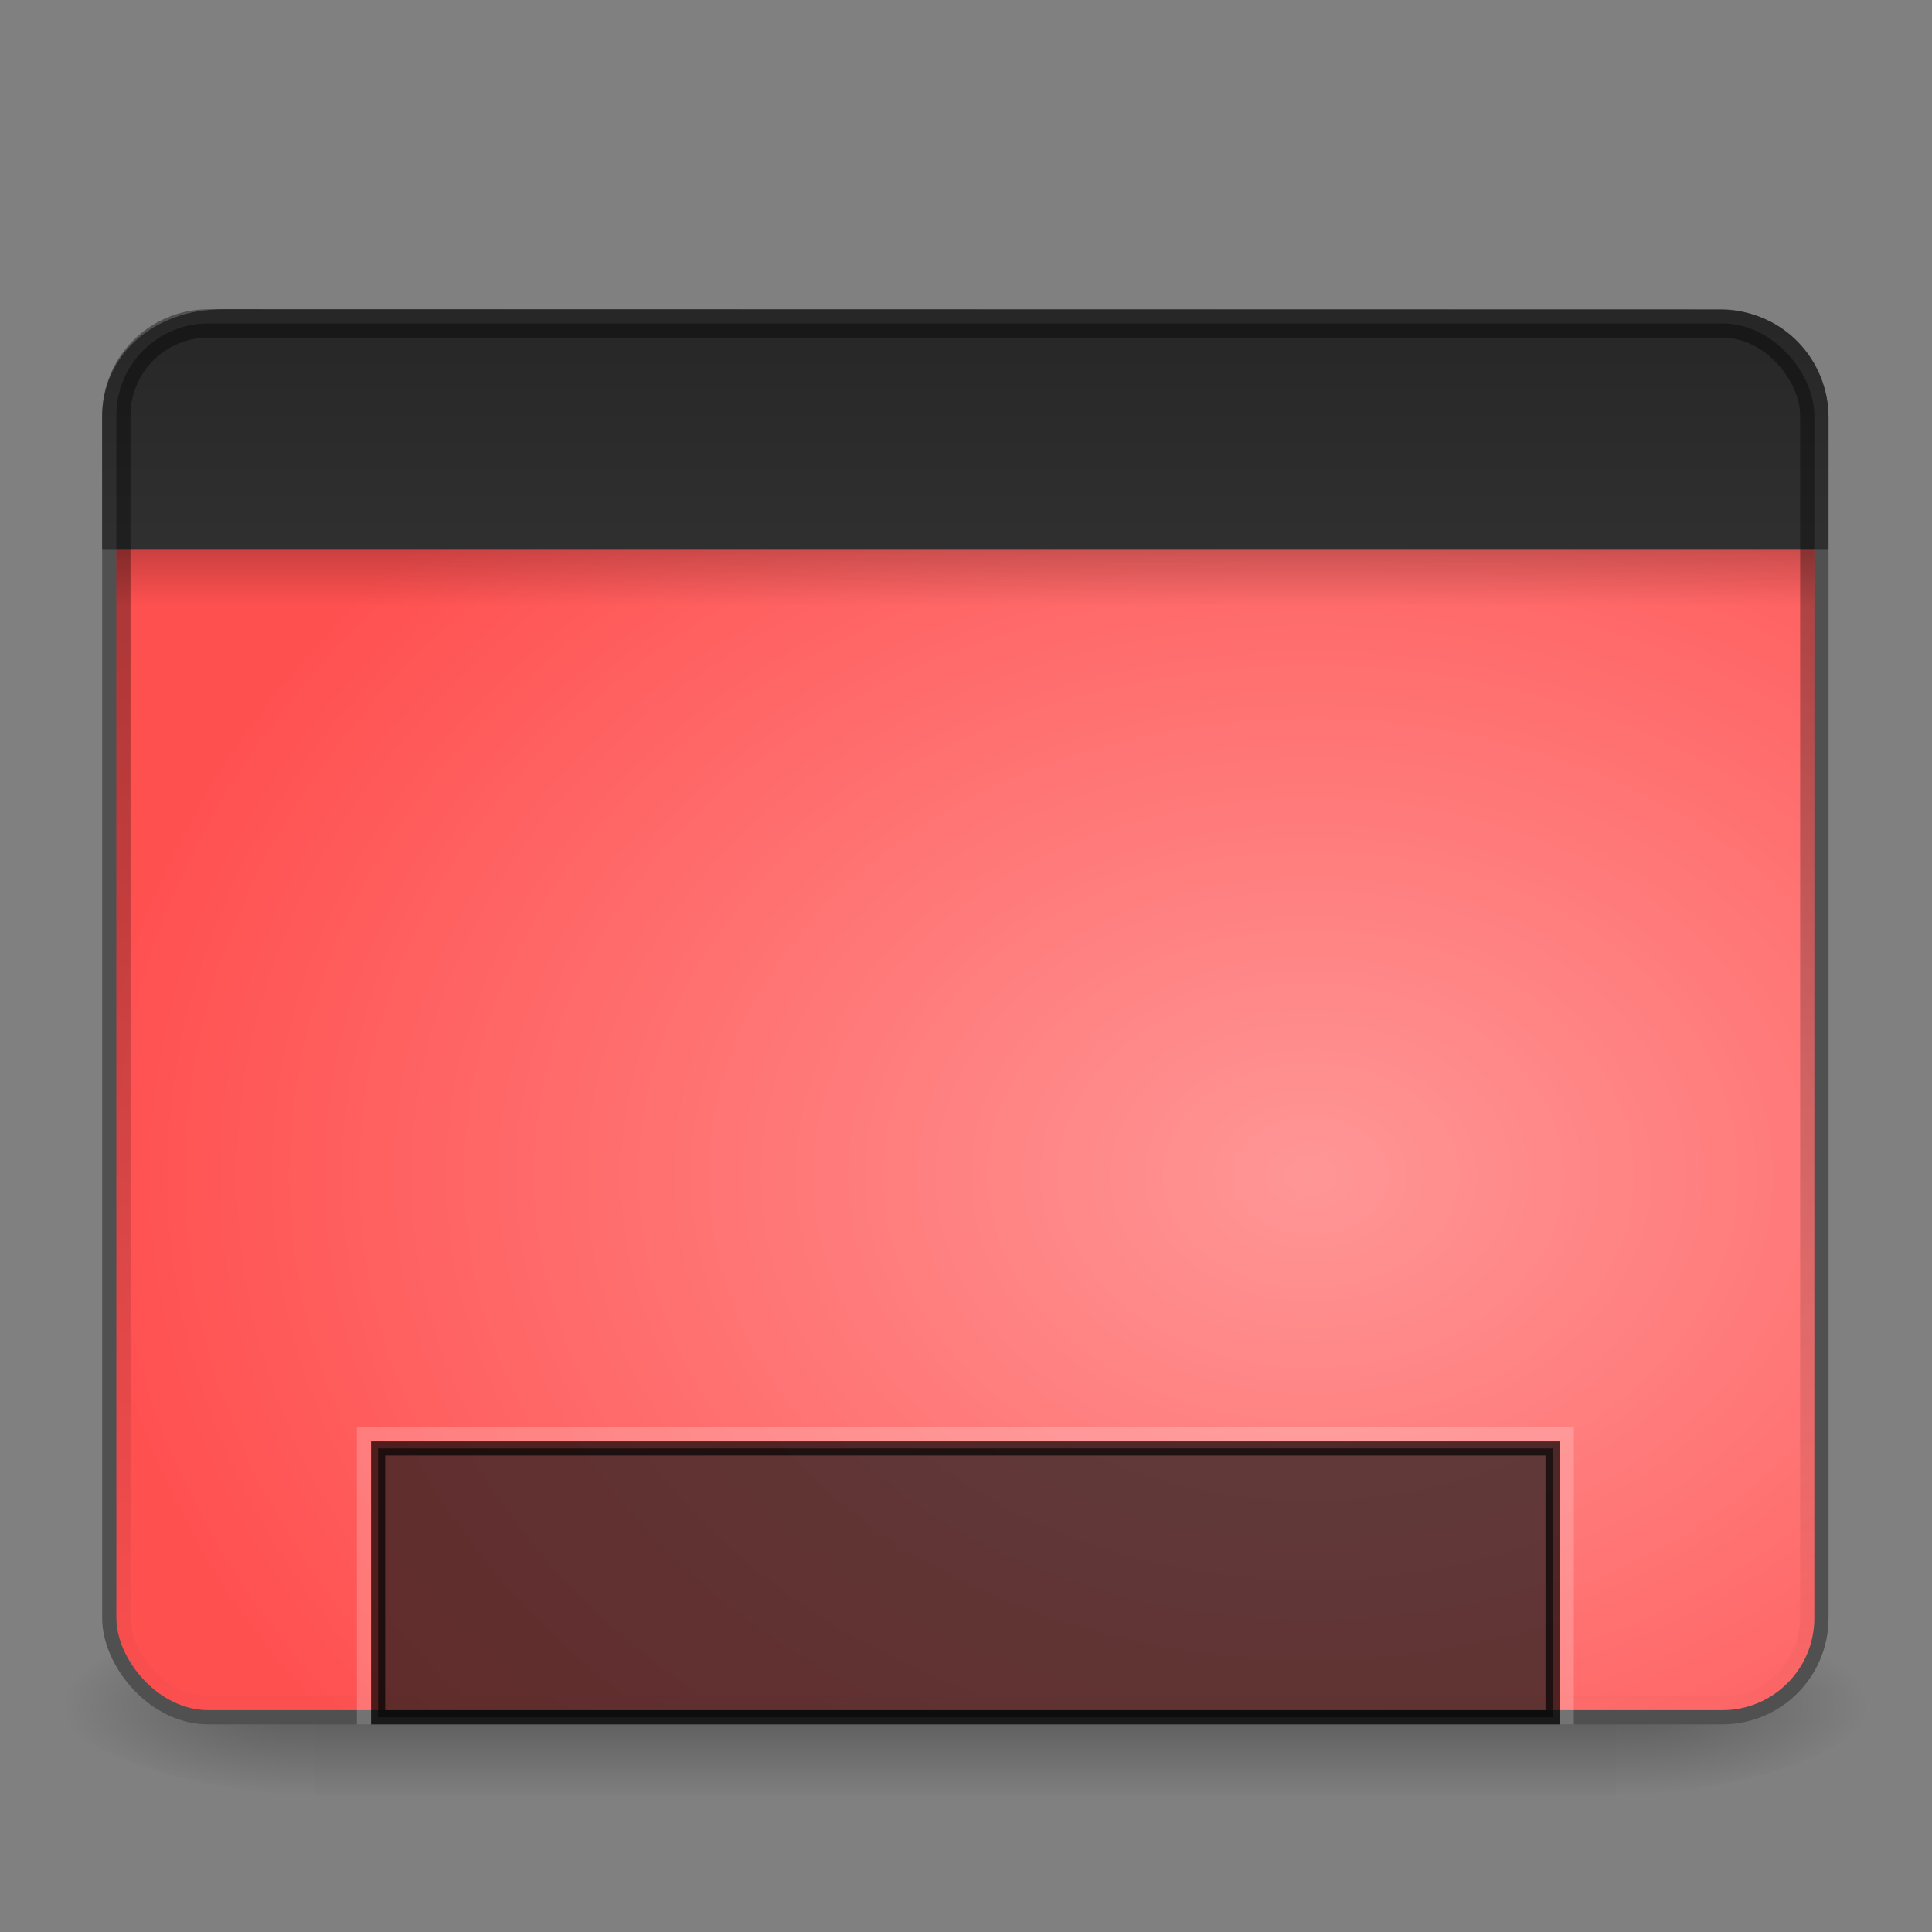 <?xml version="1.0" encoding="UTF-8" standalone="no"?>
<svg
   xmlns:dc="http://purl.org/dc/elements/1.1/"
   xmlns:cc="http://creativecommons.org/ns#"
   xmlns:rdf="http://www.w3.org/1999/02/22-rdf-syntax-ns#"
   xmlns:svg="http://www.w3.org/2000/svg"
   xmlns="http://www.w3.org/2000/svg"
   xmlns:xlink="http://www.w3.org/1999/xlink"
   height="96"
   width="96"
   version="1.1"
   id="svg3359">
  <rect width="100%" height="100%" fill="#808080" stroke="none"/>
  <defs
     id="defs3361">
    <linearGradient
       id="linearGradient4562">
      <stop
         offset="0"
         style="stop-color:#ff9696;stop-opacity:1"
         id="stop4558" />
      <stop
         offset="1"
         style="stop-color:#ff5050;stop-opacity:1"
         id="stop4560" />
    </linearGradient>
    <linearGradient
       id="a"
       stop-color="#fff">
      <stop
         offset="0"
         id="stop3364" />
      <stop
         stop-opacity="0"
         offset="1"
         id="stop3366" />
    </linearGradient>
    <linearGradient
       id="b"
       y2="7.016"
       gradientUnits="userSpaceOnUse"
       x2="45.448"
       gradientTransform="matrix(1.006 0 0 .994 100 0)"
       y1="92.54"
       x1="45.448">
      <stop
         offset="0"
         id="stop3369" />
      <stop
         stop-opacity=".588"
         offset="1"
         id="stop3371" />
    </linearGradient>
    <linearGradient
       id="q"
       y2="6"
       xlink:href="#b"
       gradientUnits="userSpaceOnUse"
       x2="32.251"
       gradientTransform="translate(0,1)"
       y1="90"
       x1="32.251" />
    <linearGradient
       id="p"
       y2="6"
       xlink:href="#b"
       gradientUnits="userSpaceOnUse"
       x2="32.251"
       gradientTransform="matrix(1.024 0 0 1.012 -1.143 .929)"
       y1="90"
       x1="32.251" />
    <linearGradient
       id="o"
       y2="90.239"
       xlink:href="#b"
       gradientUnits="userSpaceOnUse"
       x2="32.251"
       gradientTransform="matrix(1.024,0,0,-1.012,-1.143,98.071)"
       y1="6.132"
       x1="32.251" />
    <linearGradient
       id="n"
       y2="-24"
       xlink:href="#a"
       gradientUnits="userSpaceOnUse"
       x2="32"
       gradientTransform="translate(0,-64)"
       y1="46"
       x1="32" />
    <radialGradient
       id="d"
       gradientUnits="userSpaceOnUse"
       cy="-15.871"
       cx="56.066"
       gradientTransform="matrix(-.002 -1.235 1.386 0 70.085 140.27)"
       r="35.938">
      <stop
         stop-color="#909090"
         offset="0"
         id="stop3378" />
      <stop
         stop-color="#8f8f8f"
         offset="1"
         id="stop3380" />
    </radialGradient>
    <radialGradient
       id="c"
       gradientUnits="userSpaceOnUse"
       stop-color="#fff"
       cy="90.172"
       cx="48"
       gradientTransform="matrix(1.157 0 0 .996 -7.551 .197)"
       r="42">
      <stop
         offset="0"
         id="stop3383" />
      <stop
         stop-opacity="0"
         offset="1"
         id="stop3385" />
    </radialGradient>
    <linearGradient
       id="m"
       y2="83.295"
       gradientUnits="userSpaceOnUse"
       x2="43.179"
       gradientTransform="matrix(1.029,0,0,1.029,-1.412,-1.412)"
       y1="13"
       x1="43.179">
      <stop
         stop-color="#919191"
         offset="0"
         id="stop3388" />
      <stop
         stop-color="#fdfdfd"
         offset="1"
         id="stop3390" />
    </linearGradient>
    <linearGradient
       id="l"
       y2="63.893"
       xlink:href="#a"
       gradientUnits="userSpaceOnUse"
       x2="36.357"
       y1="6"
       x1="36.357" />
    <linearGradient
       id="k"
       y2="5.988"
       gradientUnits="userSpaceOnUse"
       x2="48"
       y1="90"
       x1="48">
      <stop
         stop-color="#b4b4b4"
         offset="0"
         id="stop3394" />
      <stop
         stop-color="#e6e6e6"
         offset="1"
         id="stop3396" />
    </linearGradient>
    <linearGradient
       id="j"
       y2="69.688"
       xlink:href="#a"
       gradientUnits="userSpaceOnUse"
       x2="65.156"
       gradientTransform="translate(1)"
       y1="16.125"
       x1="65.156" />
    <linearGradient
       id="i"
       y2="69.688"
       gradientUnits="userSpaceOnUse"
       x2="65.156"
       y1="16.125"
       x1="65.156">
      <stop
         stop-color="#b7b7b7"
         offset="0"
         id="stop3400" />
      <stop
         stop-color="#e7e7e7"
         stop-opacity="0"
         offset="1"
         id="stop3402" />
    </linearGradient>
    <linearGradient
       id="h"
       y2="72.766"
       stop-color="#fff"
       gradientUnits="userSpaceOnUse"
       x2="76.451"
       y1="8.062"
       x1="76.451">
      <stop
         offset="0"
         id="stop3405" />
      <stop
         stop-opacity="0"
         offset="1"
         id="stop3407" />
    </linearGradient>
    <linearGradient
       id="g"
       y2="-24"
       xlink:href="#a"
       gradientUnits="userSpaceOnUse"
       x2="32"
       gradientTransform="translate(32,-64)"
       y1="46"
       x1="32" />
    <linearGradient
       id="f"
       y2="-24"
       xlink:href="#a"
       gradientUnits="userSpaceOnUse"
       x2="32"
       gradientTransform="translate(32,-96)"
       y1="46"
       x1="32" />
    <linearGradient
       id="e"
       y2="-24"
       xlink:href="#a"
       gradientUnits="userSpaceOnUse"
       x2="32"
       gradientTransform="translate(0,-96)"
       y1="46"
       x1="32" />
    <linearGradient
       id="n-9"
       y2="-24"
       xlink:href="#a-6"
       gradientUnits="userSpaceOnUse"
       x2="32"
       gradientTransform="translate(0,-64)"
       y1="46"
       x1="32" />
    <linearGradient
       id="a-6"
       stop-color="#fff">
      <stop
         offset="0"
         id="stop3364-3" />
      <stop
         stop-opacity="0"
         offset="1"
         id="stop3366-6" />
    </linearGradient>
    <linearGradient
       x1="12.579"
       y1="2.914"
       x2="12.579"
       y2="43.811"
       id="linearGradient3308"
       xlink:href="#a"
       gradientUnits="userSpaceOnUse"
       gradientTransform="matrix(1.858,0,0,2.133,3.16,-0.417)" />
    <linearGradient
       x1="33.579"
       y1="5.709"
       x2="33.579"
       y2="16.323"
       id="linearGradient3311"
       xlink:href="#linearGradient3958"
       gradientUnits="userSpaceOnUse"
       gradientTransform="matrix(1.541,0,0,1.51,-1.9,-3.63)" />
    <linearGradient
       id="linearGradient3958">
      <stop
         id="stop3960"
         style="stop-color:#262626;stop-opacity:1"
         offset="0" />
      <stop
         id="stop3962"
         style="stop-color:#303030;stop-opacity:1"
         offset="1" />
    </linearGradient>
    <linearGradient
       x1="16.916"
       y1="7.001"
       x2="16.916"
       y2="14"
       id="linearGradient3313"
       xlink:href="#linearGradient3958"
       gradientUnits="userSpaceOnUse"
       gradientTransform="matrix(1.891,0,0,2.29,2.372,-11.036)" />
    <linearGradient
       x1="24.683"
       y1="9.242"
       x2="24.683"
       y2="13.523"
       id="linearGradient3316"
       xlink:href="#linearGradient3282"
       gradientUnits="userSpaceOnUse"
       gradientTransform="matrix(1.834,0,0,0.804,3.748,12.879)" />
    <linearGradient
       id="linearGradient3282">
      <stop
         id="stop3284"
         style="stop-color:#000000;stop-opacity:1"
         offset="0" />
      <stop
         id="stop3286"
         style="stop-color:#000000;stop-opacity:0"
         offset="1" />
    </linearGradient>
    <radialGradient
       cx="26.617"
       cy="-2.064"
       r="23"
       fx="26.617"
       fy="-2.064"
       id="radialGradient3322"
       xlink:href="#linearGradient2867-449-88-871-390-598-476-591-434-148-895-534-212-357-729"
       gradientUnits="userSpaceOnUse"
       gradientTransform="matrix(-3.4387076e-8,-2.448,2.641,0,70.37,123.442)" />
    <linearGradient
       id="linearGradient2867-449-88-871-390-598-476-591-434-148-895-534-212-357-729">
      <stop
         id="stop8022"
         style="stop-color:#20ee8f;stop-opacity:1"
         offset="0" />
      <stop
         id="stop8028"
         style="stop-color:#00927c;stop-opacity:1"
         offset="1" />
    </linearGradient>
    <radialGradient
       cx="605.714"
       cy="486.648"
       r="117.143"
       fx="605.714"
       fy="486.648"
       id="radialGradient3327"
       xlink:href="#linearGradient3282"
       gradientUnits="userSpaceOnUse"
       gradientTransform="matrix(-0.102,0,0,0.046,172.67,67.85)" />
    <radialGradient
       cx="605.714"
       cy="486.648"
       r="117.143"
       fx="605.714"
       fy="486.648"
       id="radialGradient3330"
       xlink:href="#linearGradient3282"
       gradientUnits="userSpaceOnUse"
       gradientTransform="matrix(0.102,0,0,0.046,18.825,67.85)" />
    <linearGradient
       x1="302.857"
       y1="366.648"
       x2="302.857"
       y2="609.505"
       id="linearGradient3333"
       xlink:href="#linearGradient5048-7"
       gradientUnits="userSpaceOnUse"
       gradientTransform="matrix(0.134,0,0,0.046,-0.673,67.85)" />
    <linearGradient
       id="linearGradient5048-7">
      <stop
         id="stop5050-5"
         style="stop-color:#000000;stop-opacity:0"
         offset="0" />
      <stop
         id="stop5056-9"
         style="stop-color:#000000;stop-opacity:1"
         offset="0.5" />
      <stop
         id="stop5052-6"
         style="stop-color:#000000;stop-opacity:0"
         offset="1" />
    </linearGradient>
    <linearGradient
       id="n-3"
       y2="-24"
       xlink:href="#a"
       gradientUnits="userSpaceOnUse"
       x2="32"
       gradientTransform="translate(89.656,-71.016)"
       y1="46"
       x1="32" />
    <linearGradient
       x1="12.579"
       y1="2.914"
       x2="12.579"
       y2="43.811"
       id="linearGradient3308-8"
       xlink:href="#a"
       gradientUnits="userSpaceOnUse"
       gradientTransform="matrix(1.858,0,0,1.747,3.38,10.351)" />
    <linearGradient
       x1="33.579"
       y1="5.709"
       x2="33.579"
       y2="16.323"
       id="linearGradient3311-7"
       xlink:href="#linearGradient3958"
       gradientUnits="userSpaceOnUse"
       gradientTransform="matrix(1.541,0,0,1.237,-1.68,7.719)" />
    <linearGradient
       x1="16.916"
       y1="7.001"
       x2="16.916"
       y2="14"
       id="linearGradient3313-0"
       xlink:href="#linearGradient3958"
       gradientUnits="userSpaceOnUse"
       gradientTransform="matrix(1.891,0,0,1.875,2.592,1.655)" />
    <linearGradient
       x1="24.683"
       y1="9.242"
       x2="24.683"
       y2="13.523"
       id="linearGradient3316-2"
       xlink:href="#linearGradient3282"
       gradientUnits="userSpaceOnUse"
       gradientTransform="matrix(1.834,0,0,0.658,3.967,21.239)" />
    <radialGradient
       cx="26.617"
       cy="-2.064"
       r="23"
       fx="26.617"
       fy="-2.064"
       id="radialGradient3322-5"
       xlink:href="#linearGradient4562"
       gradientUnits="userSpaceOnUse"
       gradientTransform="matrix(-3.438708e-8,-2.005,2.641,0,70.589,111.781)" />
    <radialGradient
       cx="605.714"
       cy="486.648"
       r="117.143"
       fx="605.714"
       fy="486.648"
       id="radialGradient3327-2"
       xlink:href="#linearGradient3282"
       gradientUnits="userSpaceOnUse"
       gradientTransform="matrix(-0.102,0,0,0.038,76.89,66.256)" />
    <radialGradient
       cx="605.714"
       cy="486.648"
       r="117.143"
       fx="605.714"
       fy="486.648"
       id="radialGradient3330-8"
       xlink:href="#linearGradient3282"
       gradientUnits="userSpaceOnUse"
       gradientTransform="matrix(0.102,0,0,0.038,19.044,66.256)" />
    <linearGradient
       x1="302.857"
       y1="366.648"
       x2="302.857"
       y2="609.505"
       id="linearGradient3333-9"
       xlink:href="#linearGradient5048-7"
       gradientUnits="userSpaceOnUse"
       gradientTransform="matrix(0.134,0,0,0.038,-0.453,66.256)" />
  </defs>
  <rect
     width="64.688"
     height="9.141"
     x="15.623"
     y="80.056"
     id="rect2512"
     style="display:inline;overflow:visible;visibility:visible;opacity:0.3;fill:url(#linearGradient3333-9);fill-opacity:1;fill-rule:nonzero;stroke:none;stroke-width:1;marker:none" />
  <path
     d="m 80.311,80.056 c 0,0 0,9.14 0,9.14 5.235,0.017 12.656,-2.048 12.656,-4.571 0,-2.523 -5.842,-4.569 -12.656,-4.569 z"
     id="path2514"
     style="display:inline;overflow:visible;visibility:visible;opacity:0.3;fill:url(#radialGradient3330-8);fill-opacity:1;fill-rule:nonzero;stroke:none;stroke-width:1;marker:none" />
  <path
     d="m 15.623,80.056 c 0,0 0,9.14 0,9.14 -5.235,0.017 -12.656,-2.048 -12.656,-4.571 0,-2.523 5.842,-4.569 12.656,-4.569 z"
     id="path2516"
     style="display:inline;overflow:visible;visibility:visible;opacity:0.3;fill:url(#radialGradient3327-2);fill-opacity:1;fill-rule:nonzero;stroke:none;stroke-width:1;marker:none" />
  <rect
     width="85.077"
     height="69.608"
     rx="4.922"
     ry="4.922"
     x="5.429"
     y="15.721"
     id="rect2573"
     style="fill:url(#radialGradient3322-5);fill-opacity:1;fill-rule:evenodd;stroke:#505050;stroke-width:0.705;stroke-linecap:round;stroke-linejoin:round;stroke-miterlimit:4;stroke-dasharray:none;stroke-dashoffset:0;stroke-opacity:1" />
  <rect
     width="84.375"
     height="2.813"
     rx="0"
     ry="0"
     x="5.78"
     y="27.322"
     id="rect1436"
     style="display:inline;overflow:visible;visibility:visible;opacity:0.2;fill:url(#linearGradient3316-2);fill-opacity:1;fill-rule:evenodd;stroke:none;stroke-width:1;stroke-linecap:butt;stroke-linejoin:miter;stroke-miterlimit:4;stroke-dasharray:none;stroke-dashoffset:0;stroke-opacity:1;marker:none;marker-start:none;marker-mid:none;marker-end:none" />
  <path
     d="m 11.1,15.72 c 0,0 74.37,0.016 74.37,0.016 2.959,0 5.036,2.365 5.036,4.982 0,0 0,6.252 0,6.252 0,0 -85.078,0 -85.078,0 0,0 0,-6.252 0,-6.252 0,-2.789 2.285,-4.998 5.672,-4.998 z"
     id="rect2311"
     style="display:inline;overflow:visible;visibility:visible;fill:url(#linearGradient3311-7);fill-opacity:1;fill-rule:evenodd;stroke:url(#linearGradient3313-0);stroke-width:0.703;stroke-linecap:butt;stroke-linejoin:miter;stroke-miterlimit:4;stroke-dasharray:none;stroke-dashoffset:0;stroke-opacity:1;marker:none;marker-start:none;marker-mid:none;marker-end:none" />
  <rect
     width="83.669"
     height="68.2"
     rx="4.219"
     ry="4.219"
     x="6.132"
     y="16.425"
     id="rect2601"
     style="opacity:0.4;fill:none;fill-opacity:1;fill-rule:evenodd;stroke:url(#linearGradient3308-8);stroke-width:0.706;stroke-linecap:round;stroke-linejoin:round;stroke-miterlimit:4;stroke-dasharray:none;stroke-dashoffset:0;stroke-opacity:1" />
  <rect
     width="58.359"
     height="13.359"
     rx="0"
     ry="0"
     x="18.787"
     y="71.97"
     id="rect9439"
     style="display:inline;overflow:visible;visibility:visible;opacity:0.684;fill:#1a1a1a;fill-opacity:1;fill-rule:nonzero;stroke:#000000;stroke-width:0.703;stroke-linecap:butt;stroke-linejoin:miter;stroke-miterlimit:4;stroke-dasharray:none;stroke-dashoffset:0;stroke-opacity:1;marker:none;marker-start:none;marker-mid:none;marker-end:none;enable-background:accumulate" />
  <path
     style="display:inline;overflow:visible;visibility:visible;opacity:0.2;fill:none;fill-opacity:1;fill-rule:nonzero;stroke:#ffffff;stroke-width:0.703;stroke-linecap:butt;stroke-linejoin:miter;stroke-miterlimit:4;stroke-dasharray:none;stroke-dashoffset:0;stroke-opacity:1;marker:none;marker-start:none;marker-mid:none;marker-end:none;enable-background:accumulate"
     d="m 18.084,85.681 c 0,0 0,-14.414 0,-14.414 0,0 59.766,0 59.766,0 0,0 0,14.414 0,14.414"
     id="rect2429" />
</svg>
